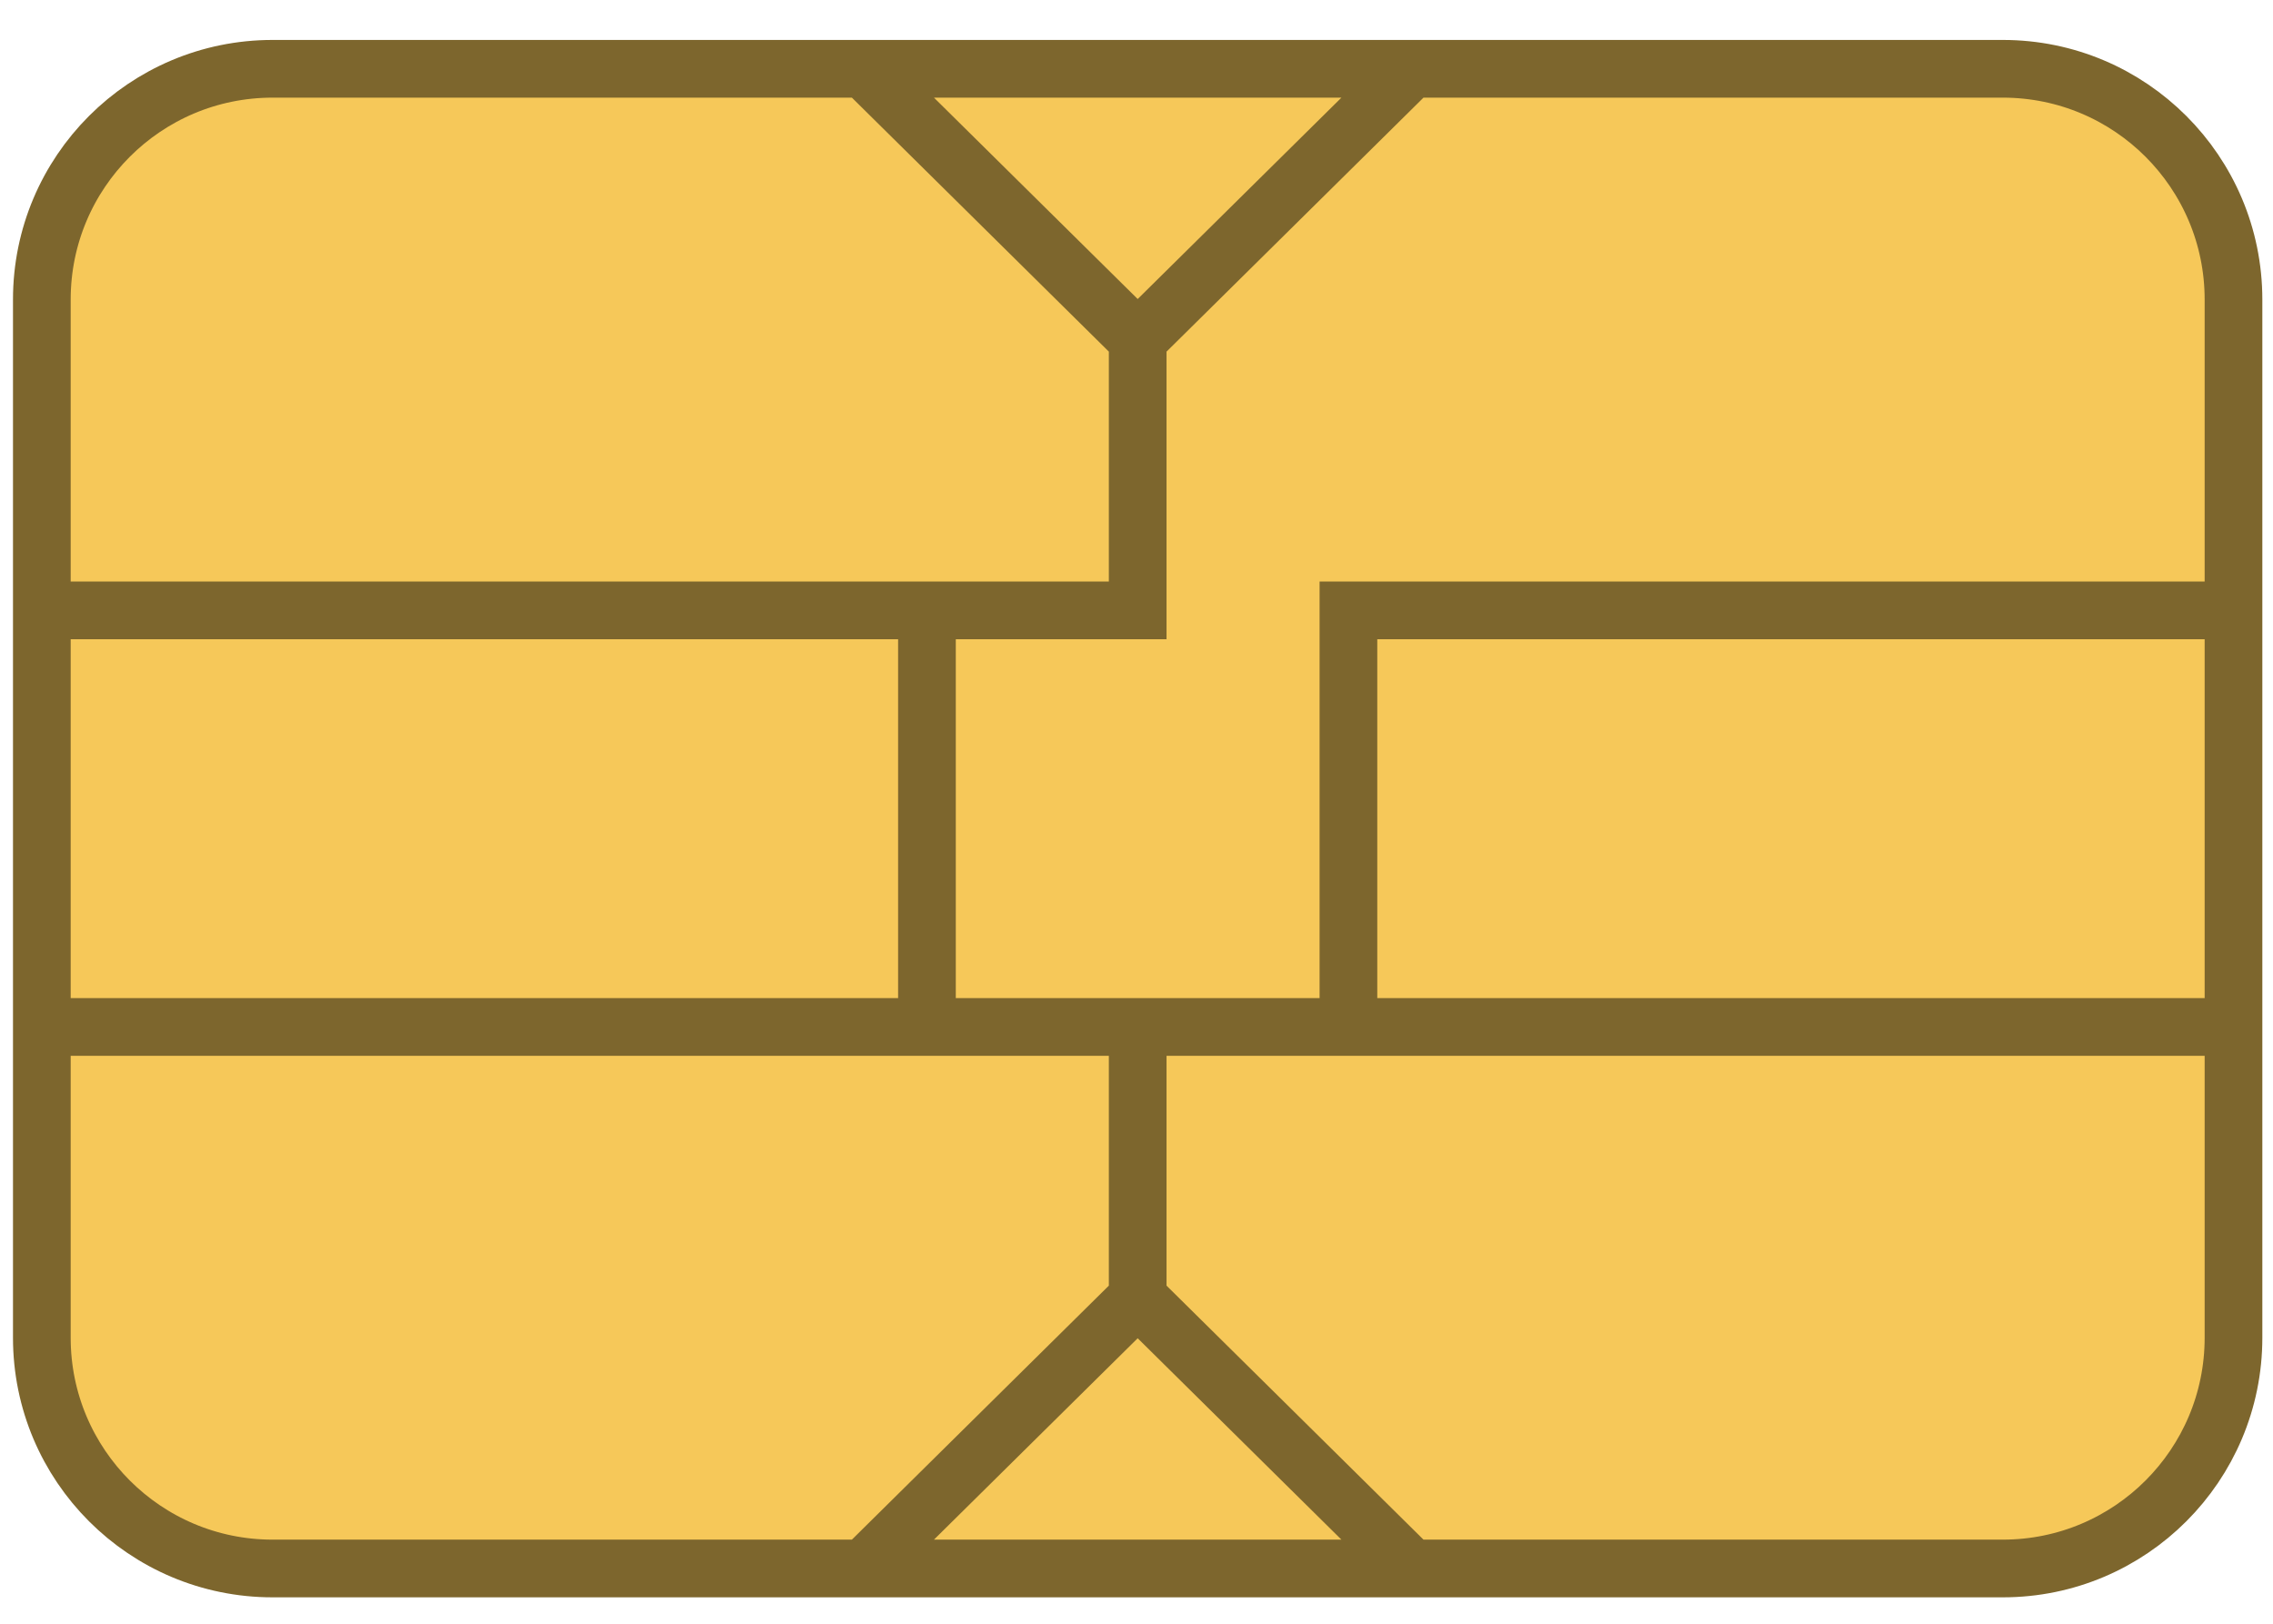 <svg width="42" height="30" viewBox="0 0 42 30" fill="none" xmlns="http://www.w3.org/2000/svg">
<path d="M26.084 1.271H37.008C39.362 1.271 41.27 3.179 41.27 5.534V11.277V18.974V24.716C41.27 27.071 39.362 28.979 37.008 28.979H26.084H15.96H5.036C2.682 28.979 0.773 27.071 0.773 24.716V18.974V11.277V5.534C0.773 3.179 2.682 1.271 5.036 1.271H15.96H26.084Z" fill="#F6C859"/>
<path d="M15.96 1.271L21.022 6.274M15.96 1.271H26.084M15.96 1.271H5.036C2.682 1.271 0.773 3.179 0.773 5.534V11.277M21.022 6.274L26.084 1.271M21.022 6.274V11.277H17.128M26.084 1.271H37.008C39.362 1.271 41.27 3.179 41.27 5.534V11.277M15.96 28.979H5.036C2.682 28.979 0.773 27.071 0.773 24.716V18.974M15.96 28.979L21.022 23.976M15.96 28.979H26.084M21.022 23.976L26.084 28.979M21.022 23.976V18.974M26.084 28.979H37.008C39.362 28.979 41.27 27.071 41.27 24.716V18.974M21.022 18.974H24.916M21.022 18.974H17.128M0.773 18.974V11.277M0.773 18.974H17.128M41.27 18.974H24.916M41.27 18.974V11.277M0.773 11.277H17.128M17.128 11.277V18.974M24.916 18.974V11.277H41.27" stroke="#7D662D" stroke-width="1.066"/>
</svg>

